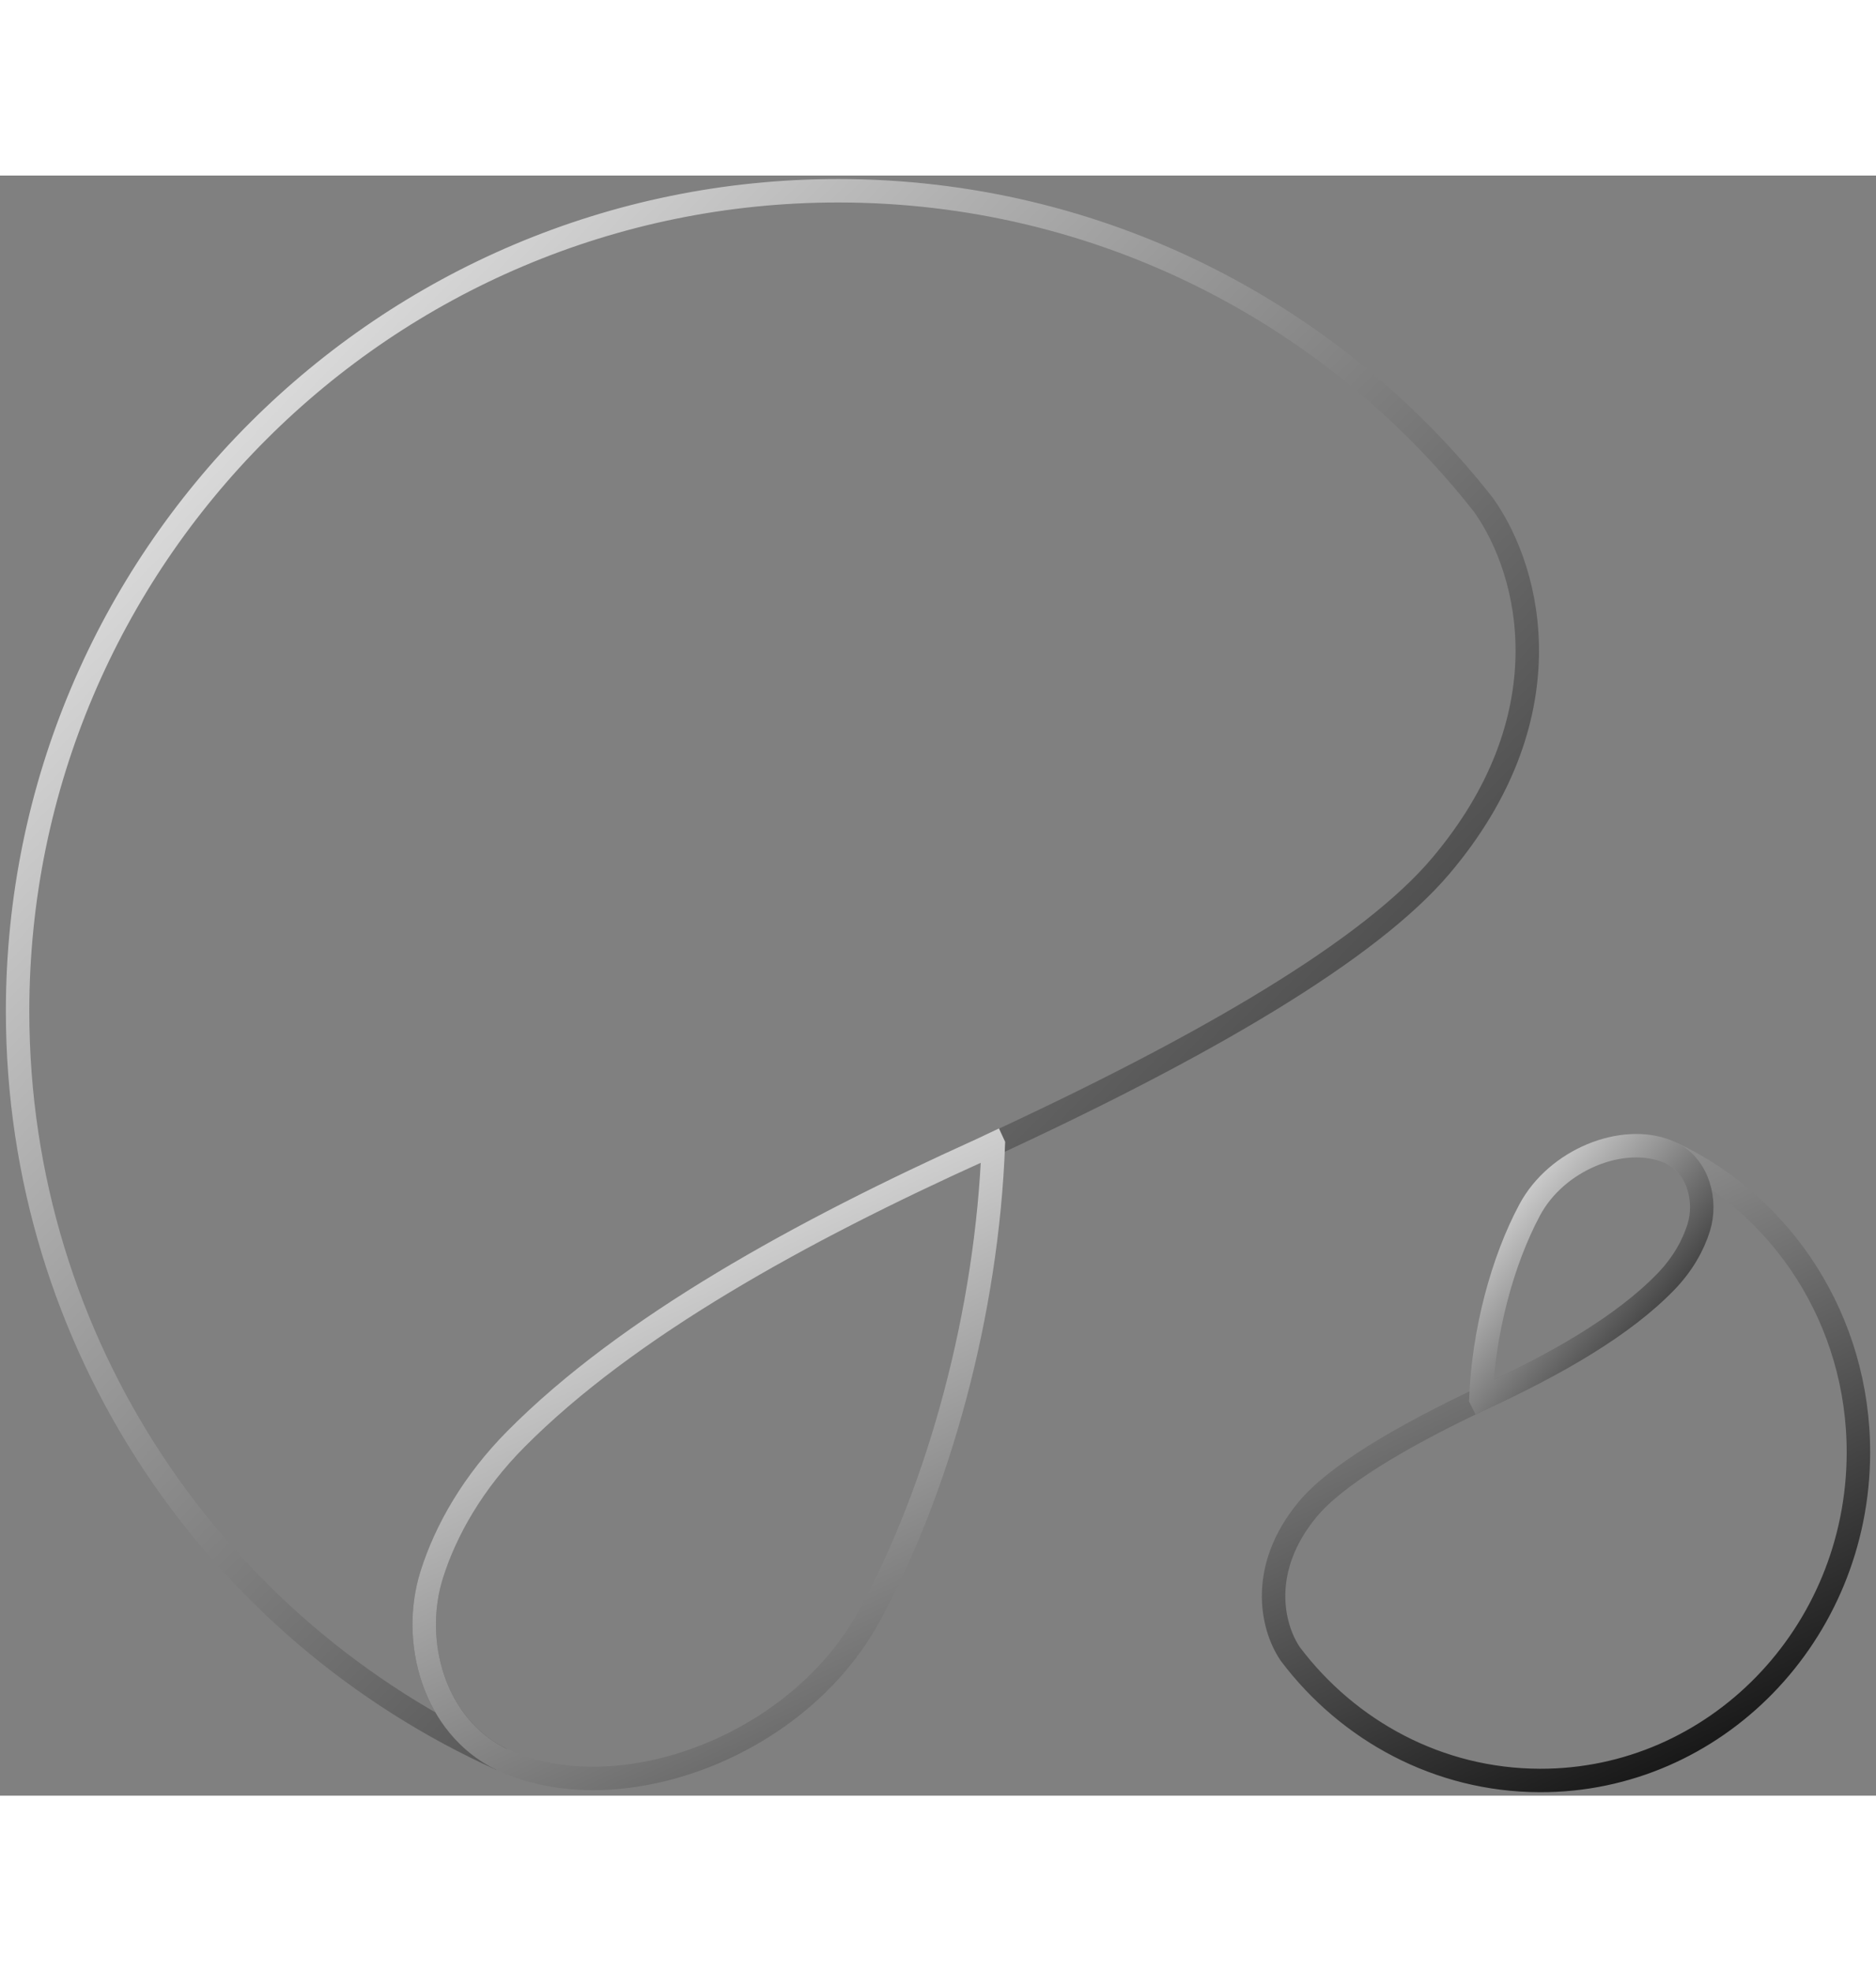 <svg xmlns="http://www.w3.org/2000/svg" xml:space="preserve" width="864" height="908" viewBox="0 0 160 138.197"><rect x="0" y="0" width="160" height="138.197" fill="#808080" stroke="none"/><defs><linearGradient id="a" x1="0" x2="1" y1="0" y2="1" gradientUnits="objectBoundingBox"><stop offset="0" stop-color="#FFF"/><stop offset="1"/></linearGradient></defs><path fill="none" stroke="url(&quot;#a&quot;)" stroke-width="2" d="M42.761 135.092C18.437 124.134 1.5 99.672 1.5 71.284c0-38.628 31.36-69.988 69.988-69.988 22.331 0 42.233 10.48 55.038 26.802 4.183 5.895 6.98 18.255-3.672 30.82-5.963 7.035-19.732 15.266-39.27 24.228-15.155 6.855-30.08 15.03-39.622 24.674-3.57 3.607-5.925 7.665-7.141 11.529-1.782 5.653.147 12.912 5.94 15.743z" vector-effect="non-scaling-stroke"/><path fill="none" stroke="url(&quot;#a&quot;)" stroke-width="2" d="m84.714 82.614.006.013c-.522 14.282-4.627 29.396-10.635 40.334-5.915 10.772-20.355 16.327-30.187 12.612l-1.137-.48c-5.793-2.832-7.722-10.091-5.94-15.744 1.216-3.864 3.571-7.922 7.14-11.529 9.543-9.644 24.468-17.819 39.624-24.674l1.129-.532zM142.605 83.417c9.402 4.411 15.93 14.216 15.895 25.57-.047 15.451-12.224 27.96-27.177 27.914-8.643-.026-16.335-4.241-21.272-10.785-1.612-2.363-2.68-7.31 1.459-12.324 2.316-2.807 7.655-6.083 15.23-9.645 5.875-2.724 11.662-5.977 15.367-9.823 1.386-1.44 2.303-3.059 2.779-4.603.696-2.26-.043-5.165-2.281-6.304z" vector-effect="non-scaling-stroke"/><path fill="none" stroke="url(&quot;#a&quot;)" stroke-width="2" d="m126.302 104.358-.002-.004c.218-5.713 1.826-11.754 4.164-16.121 2.303-4.303 7.9-6.508 11.701-5.01l.44.194c2.238 1.139 2.977 4.044 2.28 6.304-.475 1.544-1.392 3.164-2.778 4.603-3.705 3.846-9.492 7.099-15.368 9.823l-.437.211z" vector-effect="non-scaling-stroke"/></svg>